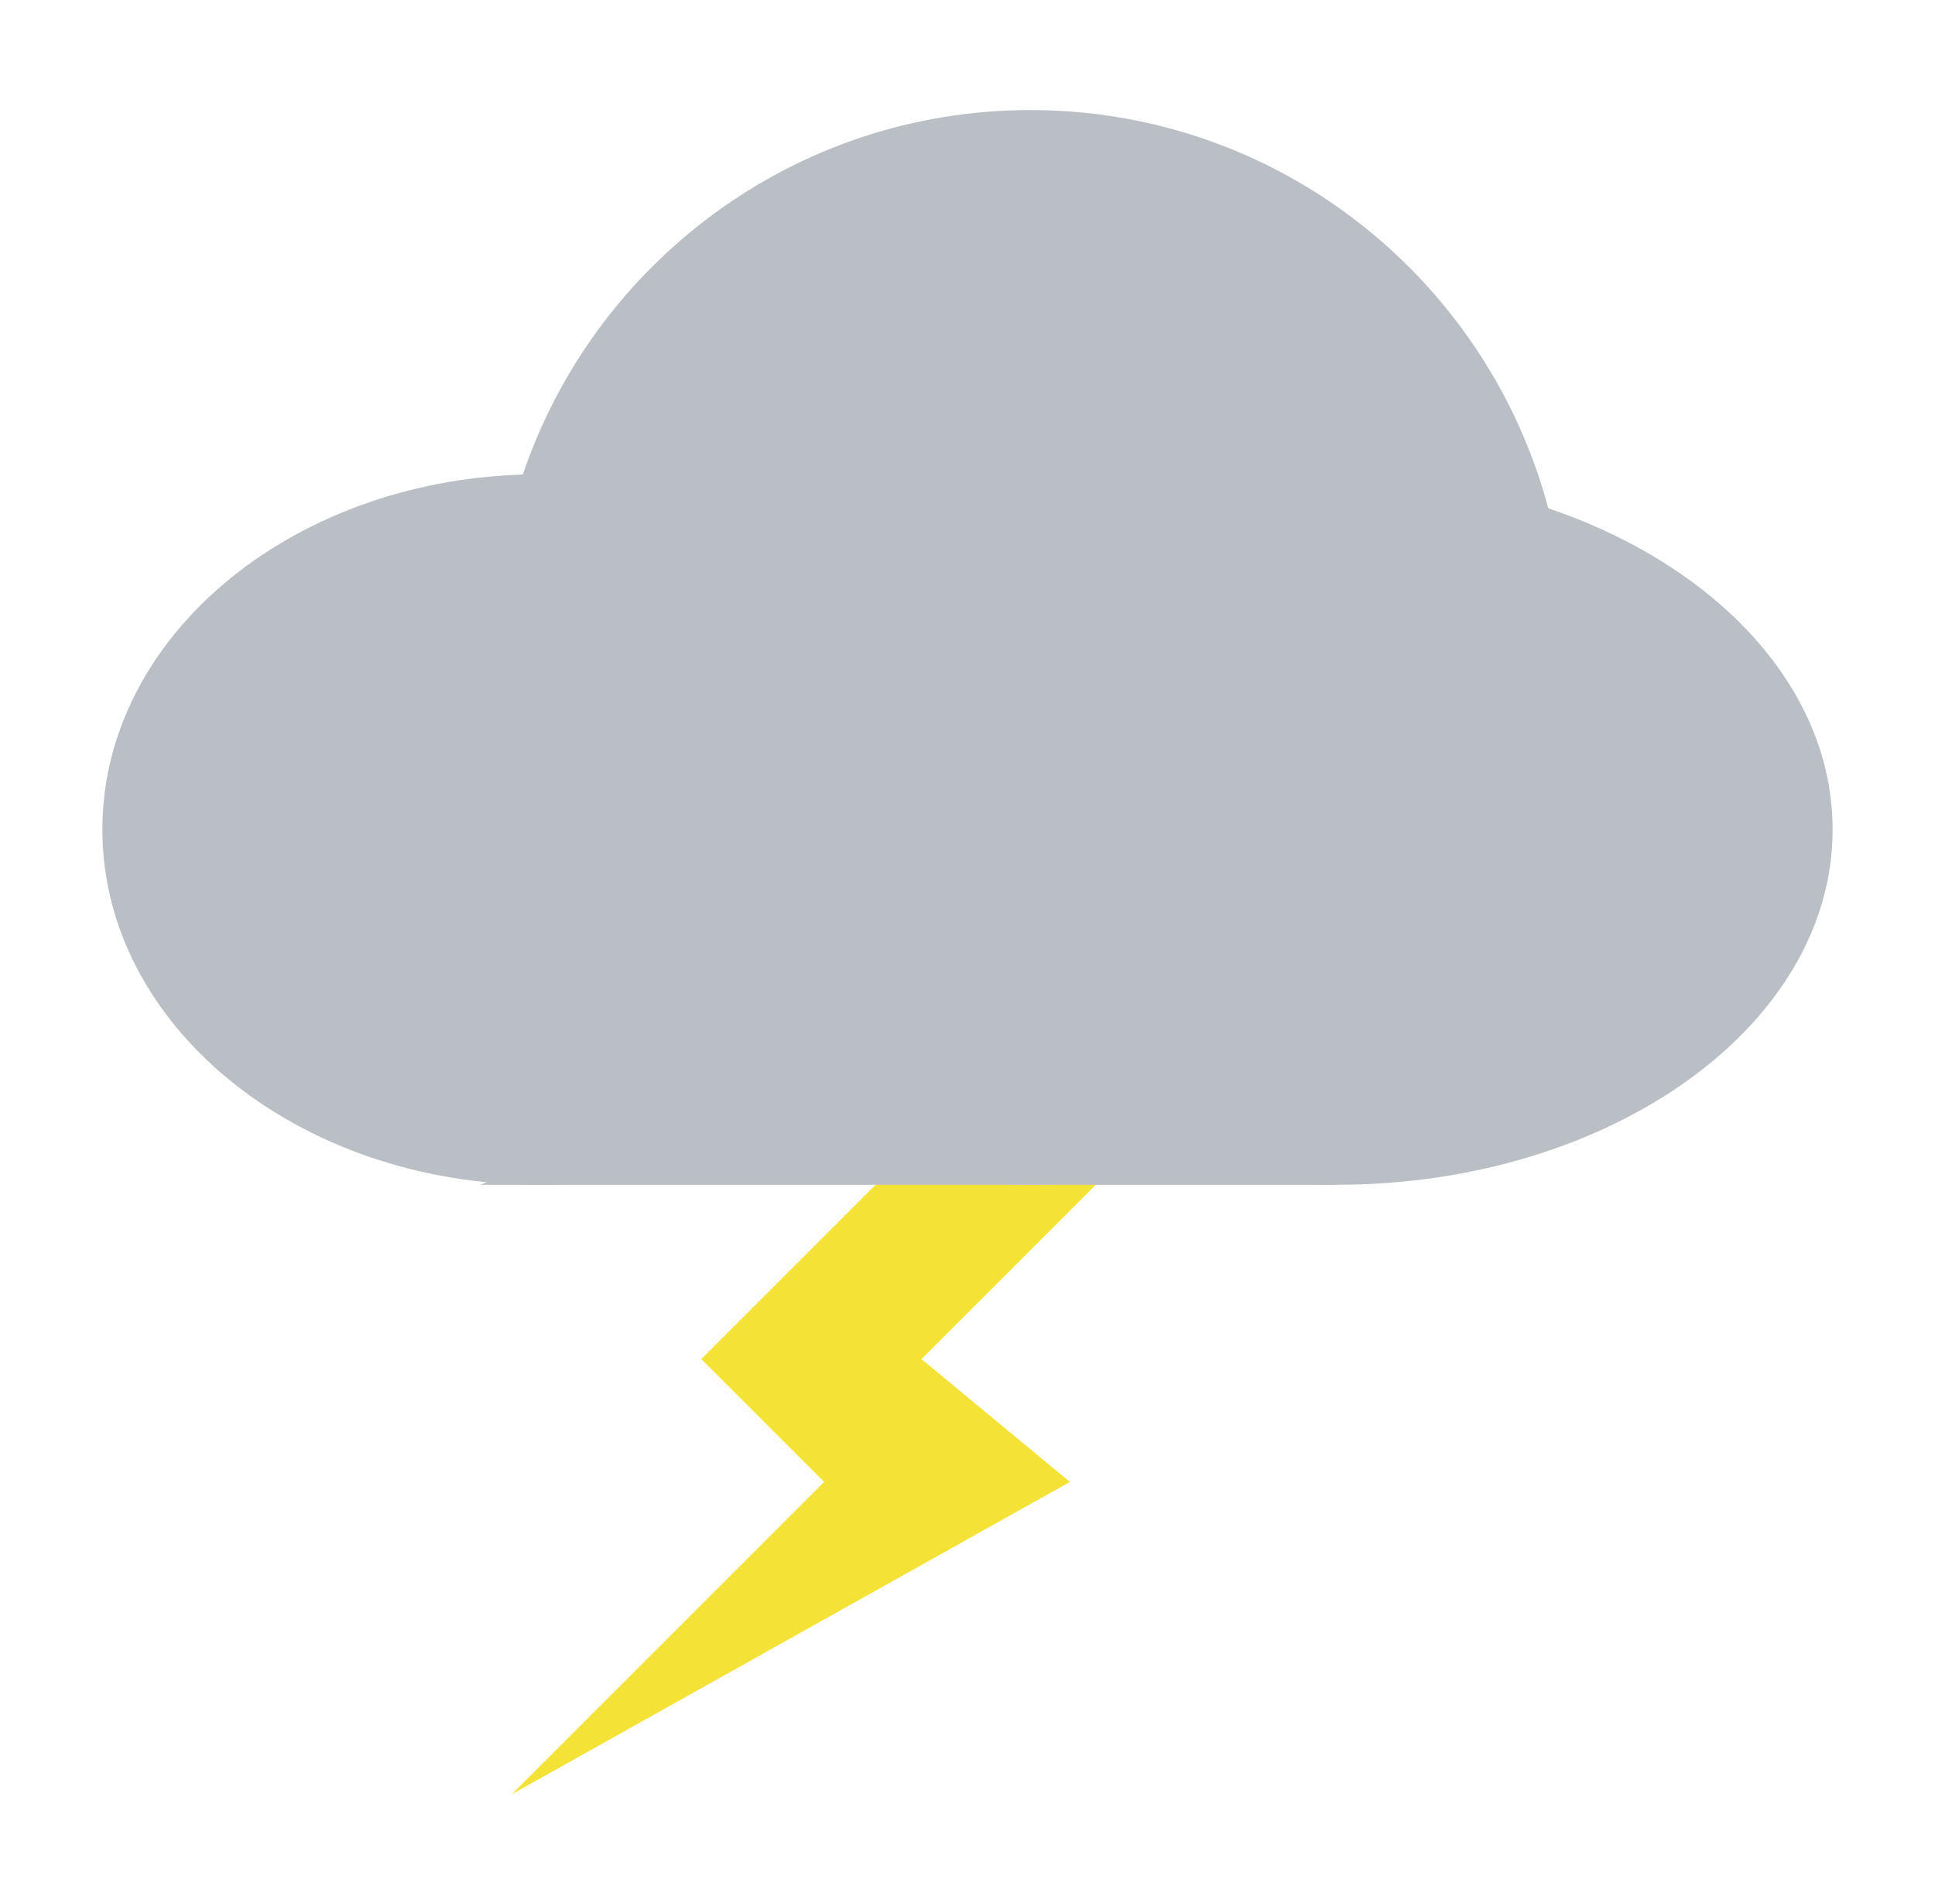 <svg width="189" height="186" viewBox="0 0 189 186" fill="none" xmlns="http://www.w3.org/2000/svg">
<g filter="url(#filter0_d)">
<path d="M68.5 127.75L97.5 98.75H119L90 127.75L104.5 139.75L50 170.25L80.5 139.75L68.5 127.75Z" fill="#F4E237"/>
</g>
<g filter="url(#filter1_d)">
<path d="M95.378 76.028C95.378 95.192 76.266 110.727 52.689 110.727C29.113 110.727 10 95.192 10 76.028C10 57.307 28.241 42.048 51.065 41.354C51.604 41.338 52.145 41.33 52.689 41.33C76.266 41.33 95.378 56.865 95.378 76.028Z" fill="#B9BFC5"/>
<path d="M153 58.239C153 87.227 129.562 110.727 100.649 110.727C71.736 110.727 48.297 87.227 48.297 58.239C48.297 52.332 49.27 46.653 51.065 41.354C58.076 20.649 77.627 5.75 100.649 5.75C129.562 5.75 153 29.25 153 58.239Z" fill="#B9BFC5"/>
<path d="M179 76.028C179 95.192 157.292 110.727 130.514 110.727C103.735 110.727 82.027 95.192 82.027 76.028C82.027 56.865 103.735 41.33 130.514 41.33C157.292 41.33 179 56.865 179 76.028Z" fill="#B9BFC5"/>
<path d="M46.892 110.727L89.127 94.115L130.514 110.727H46.892Z" fill="#B9BFC5"/>
</g>
<defs>
<filter id="filter0_d" x="40" y="93.75" width="89" height="91.5" filterUnits="userSpaceOnUse" color-interpolation-filters="sRGB">
<feFlood flood-opacity="0" result="BackgroundImageFix"/>
<feColorMatrix in="SourceAlpha" type="matrix" values="0 0 0 0 0 0 0 0 0 0 0 0 0 0 0 0 0 0 127 0" result="hardAlpha"/>
<feOffset dy="5"/>
<feGaussianBlur stdDeviation="5"/>
<feComposite in2="hardAlpha" operator="out"/>
<feColorMatrix type="matrix" values="0 0 0 0 0 0 0 0 0 0 0 0 0 0 0 0 0 0 0.25 0"/>
<feBlend mode="normal" in2="BackgroundImageFix" result="effect1_dropShadow"/>
<feBlend mode="normal" in="SourceGraphic" in2="effect1_dropShadow" result="shape"/>
</filter>
<filter id="filter1_d" x="0" y="0.75" width="189" height="124.977" filterUnits="userSpaceOnUse" color-interpolation-filters="sRGB">
<feFlood flood-opacity="0" result="BackgroundImageFix"/>
<feColorMatrix in="SourceAlpha" type="matrix" values="0 0 0 0 0 0 0 0 0 0 0 0 0 0 0 0 0 0 127 0" result="hardAlpha"/>
<feOffset dy="5"/>
<feGaussianBlur stdDeviation="5"/>
<feComposite in2="hardAlpha" operator="out"/>
<feColorMatrix type="matrix" values="0 0 0 0 0 0 0 0 0 0 0 0 0 0 0 0 0 0 0.25 0"/>
<feBlend mode="normal" in2="BackgroundImageFix" result="effect1_dropShadow"/>
<feBlend mode="normal" in="SourceGraphic" in2="effect1_dropShadow" result="shape"/>
</filter>
</defs>
</svg>
